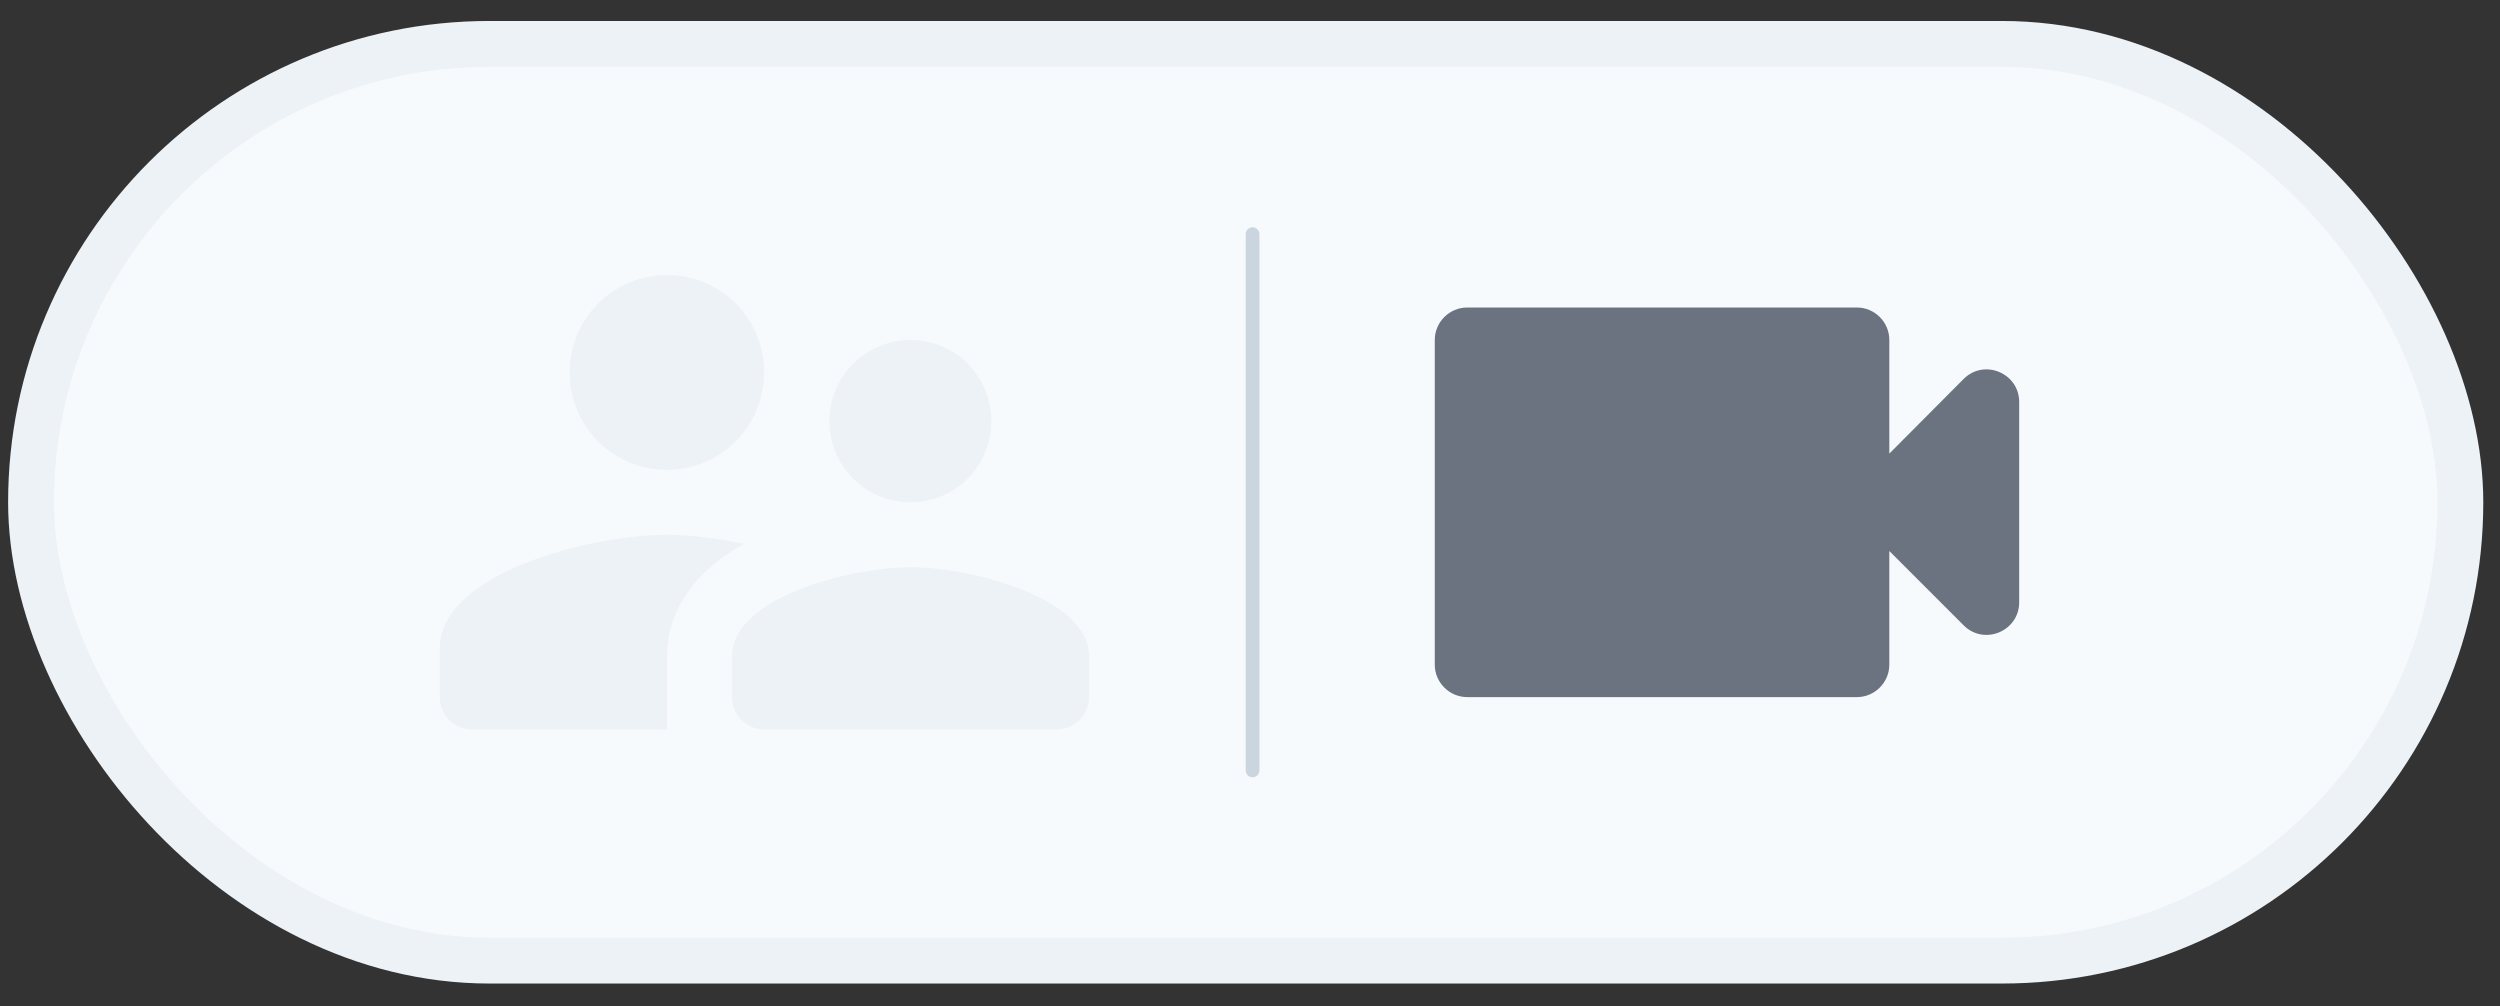 <svg width="77" height="31" viewBox="0 0 77 31" fill="none" xmlns="http://www.w3.org/2000/svg">
<rect x="0" y="0" width="77" height="31" fill="#333333" stroke="none"/>
<rect x="0.956" y="1.352" width="74.823" height="28.235" rx="14.118" fill="#F7FAFC"/>
<path d="M28.044 15.471C29.424 15.471 30.534 14.351 30.534 12.971C30.534 11.591 29.424 10.471 28.044 10.471C26.664 10.471 25.544 11.591 25.544 12.971C25.544 14.351 26.664 15.471 28.044 15.471ZM20.544 14.471C22.204 14.471 23.534 13.131 23.534 11.471C23.534 9.811 22.204 8.471 20.544 8.471C18.884 8.471 17.544 9.811 17.544 11.471C17.544 13.131 18.884 14.471 20.544 14.471ZM28.044 17.471C26.214 17.471 22.544 18.391 22.544 20.221V21.471C22.544 22.021 22.994 22.471 23.544 22.471H32.544C33.094 22.471 33.544 22.021 33.544 21.471V20.221C33.544 18.391 29.874 17.471 28.044 17.471ZM20.544 16.471C18.214 16.471 13.544 17.641 13.544 19.971V21.471C13.544 22.021 13.994 22.471 14.544 22.471H20.544V20.221C20.544 19.371 20.874 17.881 22.914 16.751C22.044 16.571 21.204 16.471 20.544 16.471Z" fill="#EDF2F7"/>
<line x1="38.579" y1="7.212" x2="38.579" y2="23.729" stroke="#CBD5E0" stroke-width="0.424" stroke-linecap="round"/>
<path d="M58.191 13.971V10.471C58.191 9.921 57.741 9.471 57.191 9.471H45.191C44.641 9.471 44.191 9.921 44.191 10.471V20.471C44.191 21.021 44.641 21.471 45.191 21.471H57.191C57.741 21.471 58.191 21.021 58.191 20.471V16.971L60.481 19.261C61.111 19.891 62.191 19.441 62.191 18.551V12.381C62.191 11.491 61.111 11.041 60.481 11.671L58.191 13.971Z" fill="#6B7280"/>
<rect x="0.956" y="1.352" width="74.823" height="28.235" rx="14.118" stroke="#EDF2F7" stroke-width="1.412"/>
</svg>
